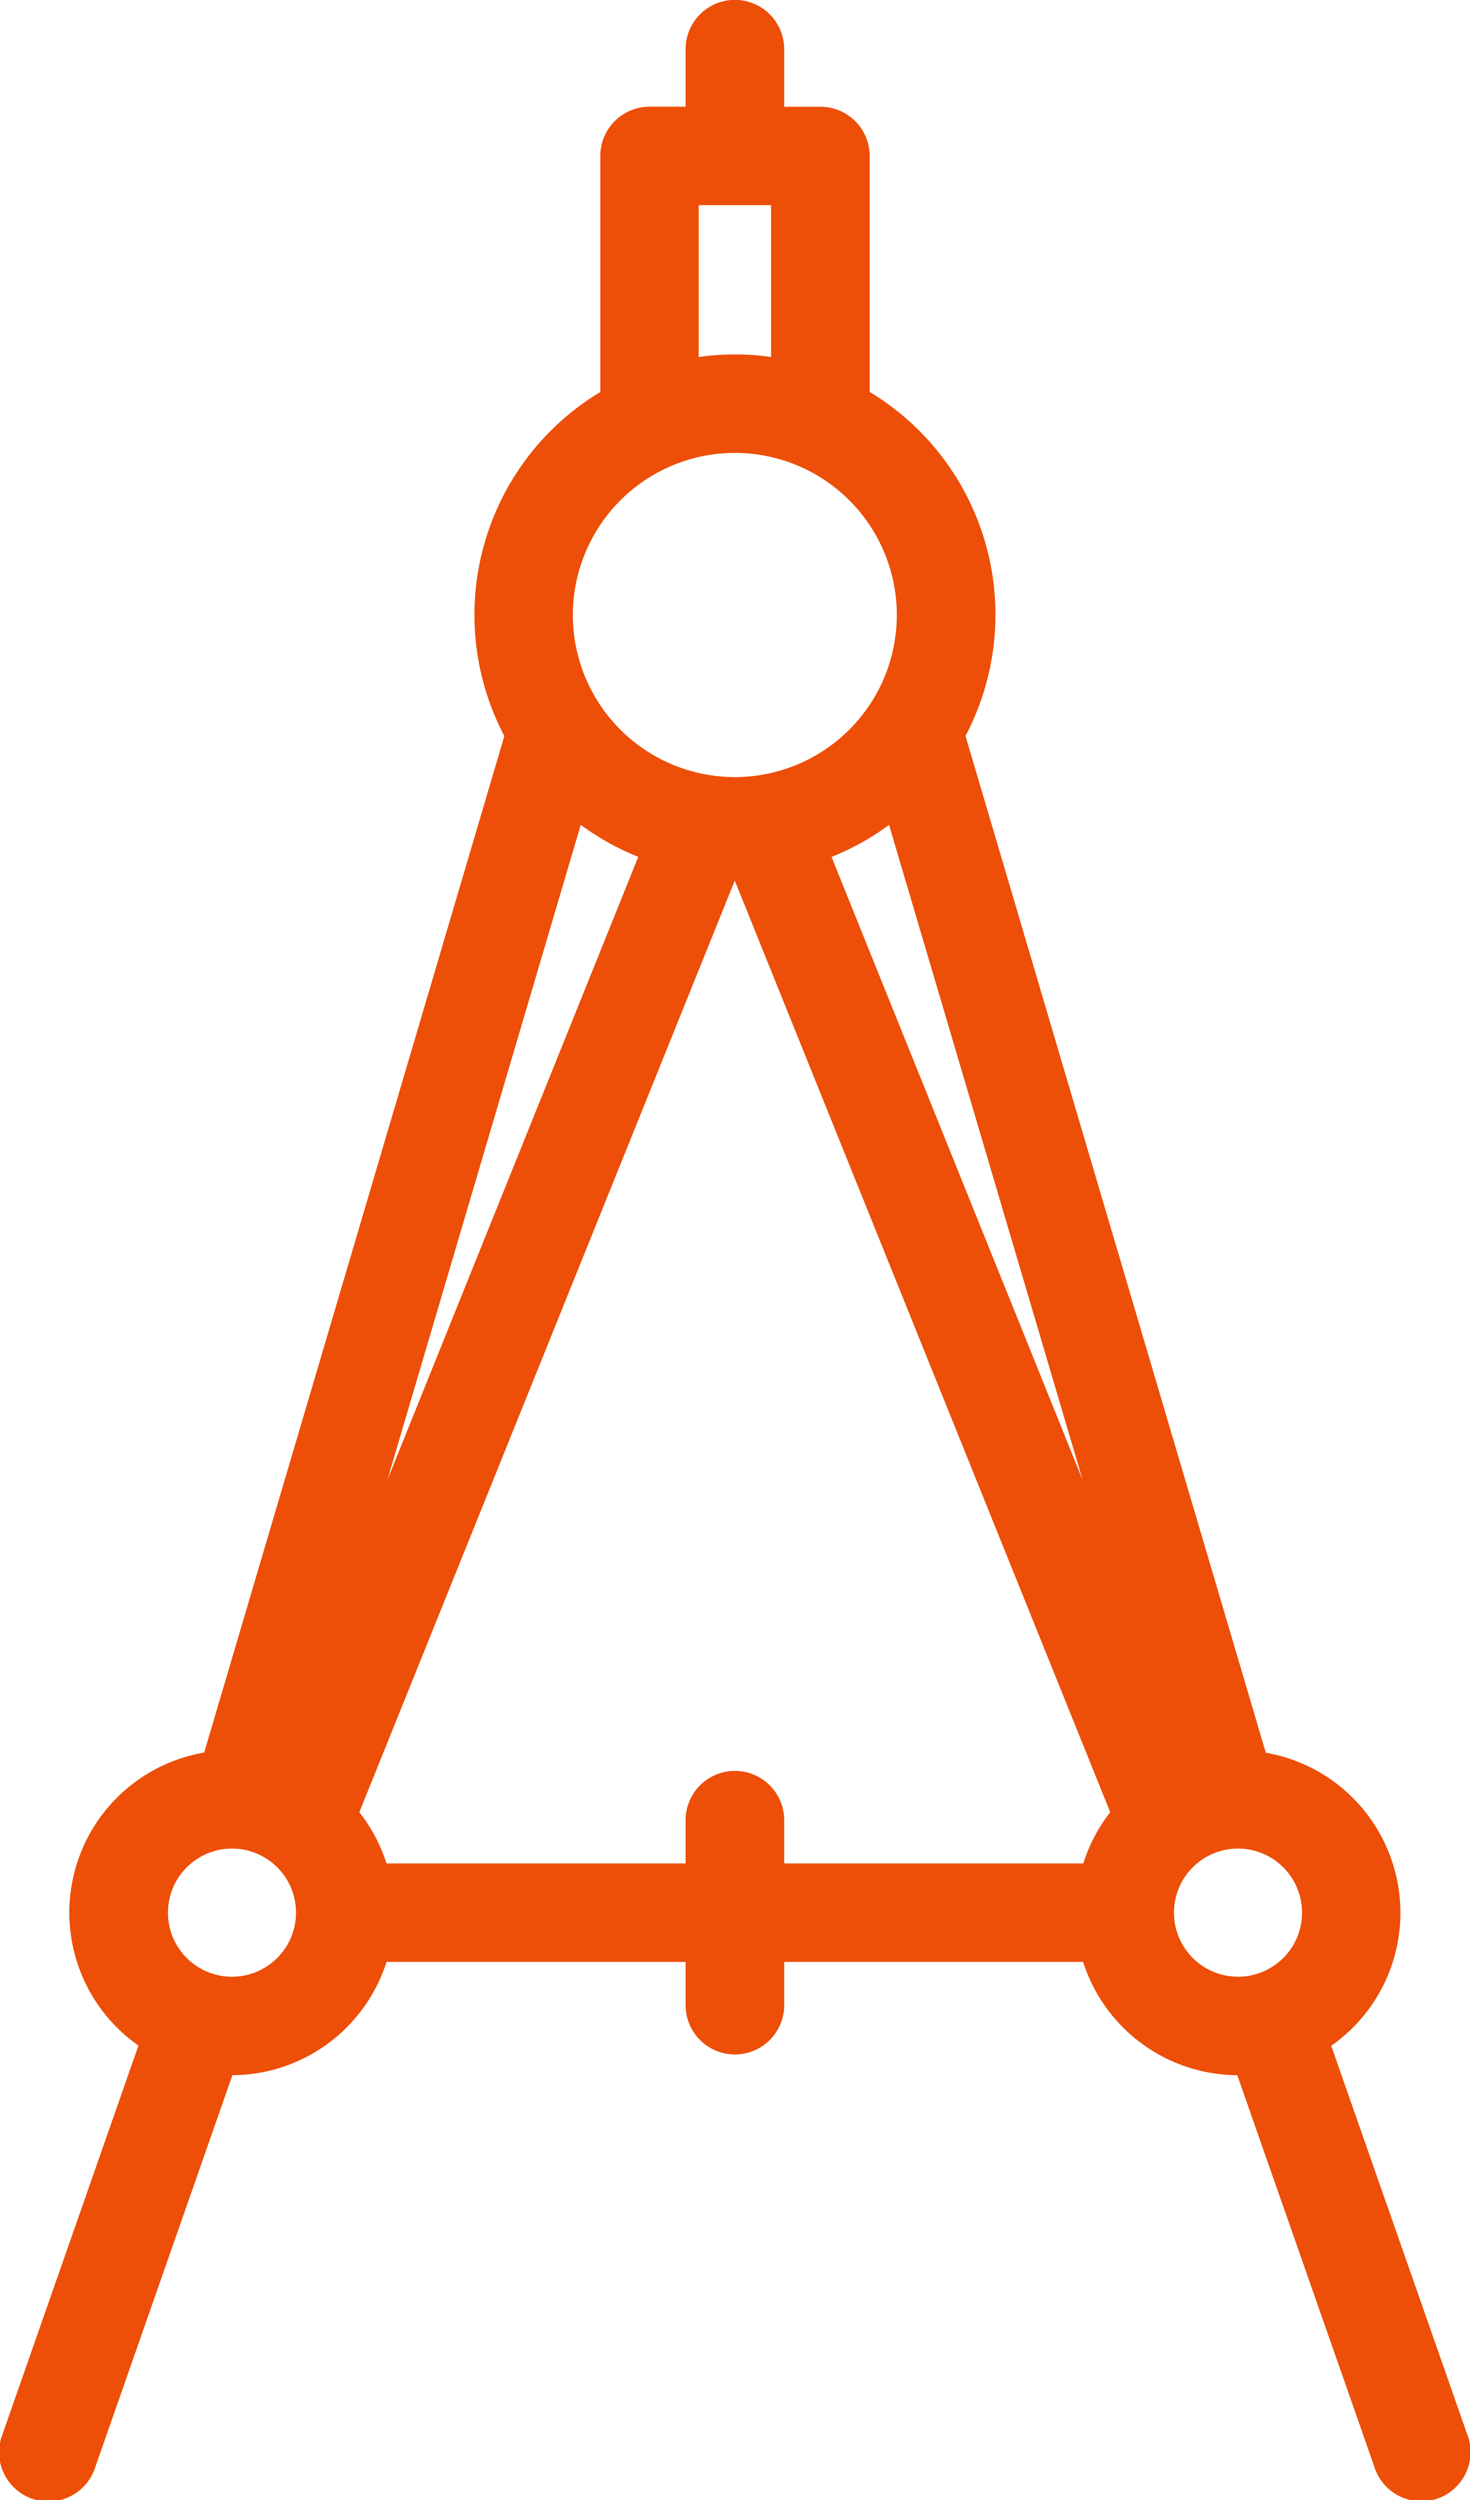 <svg xmlns="http://www.w3.org/2000/svg" width="22.361" height="38.004" viewBox="0 0 22.361 38.004">
  <g id="drawing-compass" transform="translate(-78.371)">
    <path id="Path_6684" data-name="Path 6684" d="M100.69,37.008,98.621,31.1a2.469,2.469,0,0,0-.995-4.455L93.058,11.188A3.955,3.955,0,0,0,91.6,5.958V2.371a.748.748,0,0,0-.748-.748H90.3V.748a.748.748,0,0,0-1.5,0v.874h-.549a.748.748,0,0,0-.748.748V5.959a3.955,3.955,0,0,0-1.46,5.23L81.477,26.642a2.469,2.469,0,0,0-1,4.455l-2.069,5.911a.749.749,0,1,0,1.413.495l2.085-5.956a2.475,2.475,0,0,0,2.345-1.722H88.8v.657a.748.748,0,0,0,1.5,0v-.657h4.547a2.475,2.475,0,0,0,2.345,1.722L99.277,37.5a.749.749,0,1,0,1.413-.495ZM81.9,30.05a.974.974,0,1,1,.974-.974A.975.975,0,0,1,81.9,30.05ZM94.84,22.5l-3.82-9.473a3.956,3.956,0,0,0,.875-.487ZM89,3.119h1.1V5.427a3.886,3.886,0,0,0-1.1,0Zm.549,3.766a2.464,2.464,0,1,1-2.464,2.464A2.466,2.466,0,0,1,89.552,6.885Zm-2.344,5.654a3.962,3.962,0,0,0,.875.487L84.263,22.5ZM94.85,28.328H90.3v-.657a.748.748,0,0,0-1.5,0v.657h-4.55a2.469,2.469,0,0,0-.413-.779l5.711-14.162,5.711,14.162A2.464,2.464,0,0,0,94.85,28.328Zm1.379.748a.974.974,0,1,1,.974.974A.975.975,0,0,1,96.229,29.076Z" transform="translate(0)" fill="#ed4e08"/>
  </g>
</svg>
